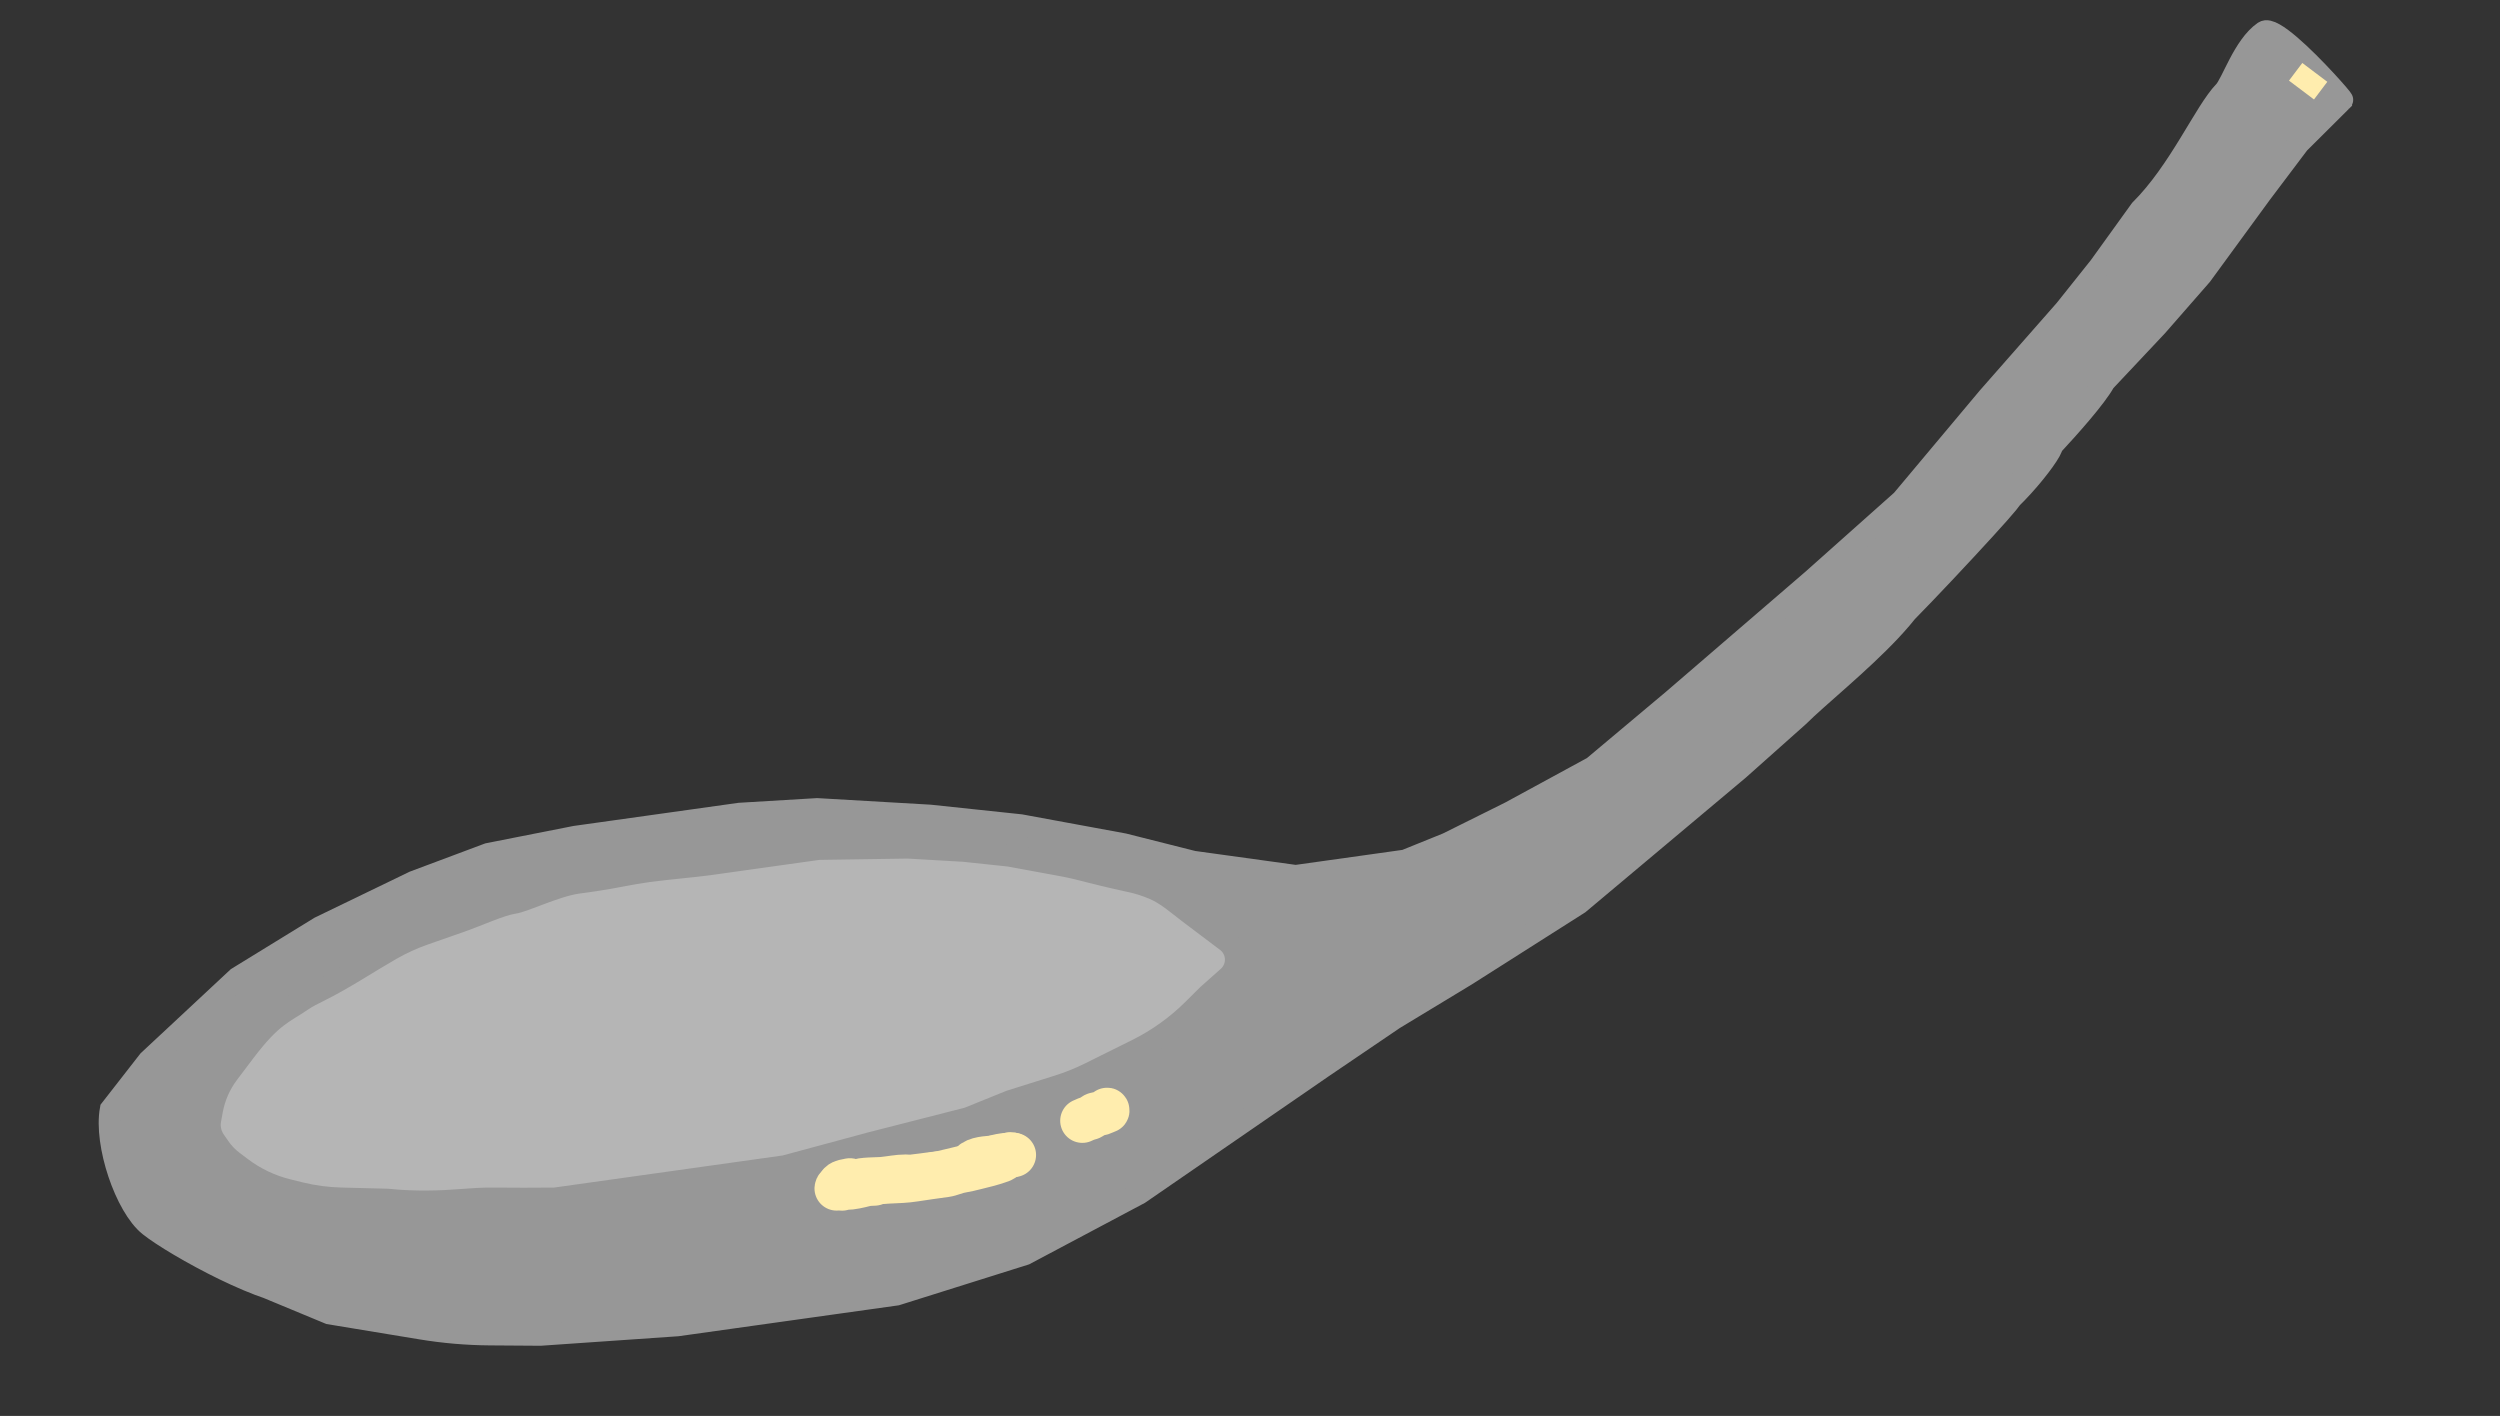 <svg width="113" height="64" viewBox="0 0 113 64" fill="none" xmlns="http://www.w3.org/2000/svg">
<rect x="0" y="0" width="113" height="64" fill="#333333" stroke="none"/>
<path d="M59.778 48.233L55.174 51.404L51.491 53.941L46.322 56.686L40.52 58.51L35.568 59.205L30.617 59.9L24.428 60.328L22.143 60.312C21.099 60.304 20.057 60.215 19.027 60.044L14.889 59.361L12.115 58.21C10.21 57.56 7.599 56.066 6.759 55.394C5.685 54.536 4.725 51.699 5.012 50.144L6.723 47.949L10.741 44.203L14.46 41.918L18.715 39.86L22.073 38.603L26.003 37.827L29.469 37.341L33.43 36.785L36.935 36.575L42.026 36.87L46.126 37.304L50.791 38.164L53.931 38.956L58.566 39.597L62.031 39.111L63.517 38.902L65.428 38.129L68.26 36.721L72.012 34.68L75.626 31.648L81.933 26.219L85.972 22.622L89.864 17.978L93.347 14.014L94.903 12.063L96.752 9.496C98.524 7.733 99.662 5.049 100.544 4.138C100.892 3.779 101.416 2.077 102.337 1.443C103.074 0.936 108.192 7.185 104.596 3.146L105.673 4.71L103.901 6.473L102.198 8.732L99.498 12.427L97.486 14.729L95.125 17.239C94.722 17.969 93.513 19.315 92.744 20.145C92.772 20.347 91.89 21.552 90.927 22.5C90.868 22.578 90.805 22.659 90.736 22.746C90.327 23.262 87.751 26.05 86.177 27.653C84.82 29.369 82.338 31.317 81.281 32.369L78.588 34.767L74.975 37.799L71.361 40.831L66.262 44.071L63.005 46.043L59.778 48.233Z" fill="#979797"/>
<path d="M92.744 20.145C93.513 19.315 94.722 17.969 95.125 17.239L97.486 14.729L99.498 12.427L102.198 8.732L103.901 6.473L105.673 4.71L104.596 3.146C108.192 7.185 103.074 0.936 102.337 1.443C101.416 2.077 100.892 3.779 100.544 4.138C99.662 5.049 98.524 7.733 96.752 9.496L94.903 12.063L93.347 14.014L89.864 17.978L85.972 22.622L81.933 26.219L75.626 31.648L72.012 34.68L68.26 36.721L65.428 38.129L63.517 38.902L62.031 39.111L58.566 39.597L53.931 38.956L50.791 38.164L46.126 37.304L42.026 36.87L36.935 36.575L33.43 36.785L29.469 37.341L26.003 37.827L22.073 38.603L18.715 39.86L14.46 41.918L10.741 44.203L6.723 47.949L5.012 50.144C4.725 51.699 5.685 54.536 6.759 55.394C7.896 56.303 12.274 58.718 13.759 58.509L12.115 58.21L14.889 59.361L19.027 60.044C20.057 60.215 21.099 60.304 22.143 60.312L24.428 60.328L30.617 59.9L35.568 59.205L40.52 58.51L46.322 56.686L51.491 53.941L55.174 51.404L59.778 48.233L63.005 46.043L66.262 44.071L71.361 40.831L74.975 37.799L78.588 34.767L81.281 32.369C83.053 30.606 88.827 26.325 86.599 24.841C84.942 23.738 87.715 23.881 89.2 23.672C90.388 23.506 92.79 20.476 92.744 20.145ZM92.744 20.145C91.67 21.306 91.636 21.61 90.736 22.746C90.181 23.447 85.631 28.337 85.017 28.76L92.744 20.145Z" stroke="#979797"/>
<path d="M10.912 52.796L10.528 52.507C10.287 52.325 10.077 52.106 9.906 51.857L9.698 51.556C9.588 51.395 9.516 51.211 9.489 51.018C9.47 50.885 9.473 50.749 9.498 50.616L9.577 50.183C9.689 49.577 9.94 49.005 10.311 48.513L11.024 47.568C12.301 45.874 12.796 45.804 13.717 45.17C13.871 45.064 14.146 44.924 14.457 44.77C15.556 44.223 16.603 43.518 17.668 42.908C18.149 42.633 18.653 42.402 19.176 42.219L20.797 41.652C21.599 41.371 22.643 40.888 23.203 40.809C23.698 40.739 25.114 40.036 26.104 39.897L26.866 39.79C27.675 39.676 28.479 39.484 29.289 39.375C30.227 39.249 31.412 39.152 32.046 39.063L34.027 38.785L36.998 38.368L41.028 38.307L43.573 38.454L45.623 38.672L48.035 39.116C48.482 39.198 48.923 39.312 49.364 39.426L49.417 39.439C49.996 39.589 50.697 39.745 51.075 39.828C51.257 39.868 51.438 39.911 51.616 39.969C51.758 40.016 51.942 40.08 52.132 40.159C52.74 40.412 53.237 40.869 53.763 41.265L54.102 41.521L55.447 42.535C55.67 42.703 55.818 42.953 55.856 43.23C55.906 43.578 55.777 43.928 55.514 44.163L54.588 44.987L53.937 45.635C53.195 46.373 52.338 46.988 51.401 47.454L49.984 48.157L49.271 48.512C48.803 48.744 48.318 48.94 47.82 49.096L45.667 49.773L43.756 50.546L39.369 51.667L35.478 52.718L32.012 53.205L29.041 53.622L25.08 54.178C24.24 54.191 23.069 54.184 22.309 54.178C21.8 54.173 21.292 54.207 20.784 54.248C20.021 54.309 18.781 54.364 17.514 54.23L15.402 54.176C14.784 54.16 14.171 54.078 13.571 53.931L13.009 53.792C12.25 53.606 11.537 53.267 10.912 52.796Z" fill="#B5B5B5" stroke="#979797"/>
<path d="M103.763 3.245L104.893 4.097" stroke="#FFEDAE"/>
<path d="M37.815 53.719C37.823 53.596 37.941 53.683 38.005 53.712C38.081 53.746 38.151 53.687 38.226 53.687C38.504 53.687 38.837 53.606 39.109 53.536C39.824 53.353 40.589 53.433 41.318 53.316C41.79 53.24 42.264 53.18 42.737 53.112C42.978 53.078 43.2 52.961 43.438 52.923C43.66 52.887 43.877 52.832 44.094 52.779C44.488 52.683 44.873 52.591 45.255 52.45C45.375 52.405 45.452 52.292 45.584 52.26C45.653 52.244 45.837 52.173 45.672 52.173" stroke="#FFEDAE" stroke-width="2" stroke-linecap="round"/>
<path d="M37.973 53.498C38.077 53.394 38.245 53.393 38.38 53.356C38.467 53.332 38.493 53.403 38.573 53.403" stroke="#FFEDAE" stroke-width="2" stroke-linecap="round"/>
<path d="M38.794 53.561C39.102 53.414 39.413 53.444 39.74 53.365C39.803 53.349 40.097 53.265 40.119 53.309" stroke="#FFEDAE" stroke-width="2" stroke-linecap="round"/>
<path d="M38.794 53.403C38.817 53.311 39.785 53.303 39.891 53.293C40.238 53.259 40.59 53.182 40.939 53.182" stroke="#FFEDAE" stroke-width="2" stroke-linecap="round"/>
<path d="M39.519 53.498C39.818 53.389 40.143 53.359 40.455 53.31C40.846 53.249 41.238 53.179 41.632 53.137C41.983 53.099 42.352 53.025 42.706 53.025" stroke="#FFEDAE" stroke-width="2" stroke-linecap="round"/>
<path d="M41.696 53.214C41.955 53.113 42.234 53.082 42.504 53.025C42.815 52.959 43.122 52.873 43.432 52.804C43.84 52.712 44.257 52.653 44.662 52.551" stroke="#FFEDAE" stroke-width="2" stroke-linecap="round"/>
<path d="M43.999 52.52C44.284 52.33 44.768 52.353 45.093 52.299C45.341 52.258 45.578 52.204 45.83 52.204" stroke="#FFEDAE" stroke-width="2" stroke-linecap="round"/>
<path d="M44.599 52.457C44.883 52.302 45.282 52.204 45.609 52.204" stroke="#FFEDAE" stroke-width="2" stroke-linecap="round"/>
<path d="M50.026 50.217C50.026 50.103 50.08 50.203 50.04 50.215C49.993 50.228 49.946 50.249 49.9 50.273C49.766 50.339 49.645 50.337 49.507 50.376C49.419 50.401 49.361 50.51 49.253 50.534C49.147 50.557 49.014 50.612 48.921 50.658" stroke="#FFEDAE" stroke-width="2" stroke-linecap="round"/>
</svg>
